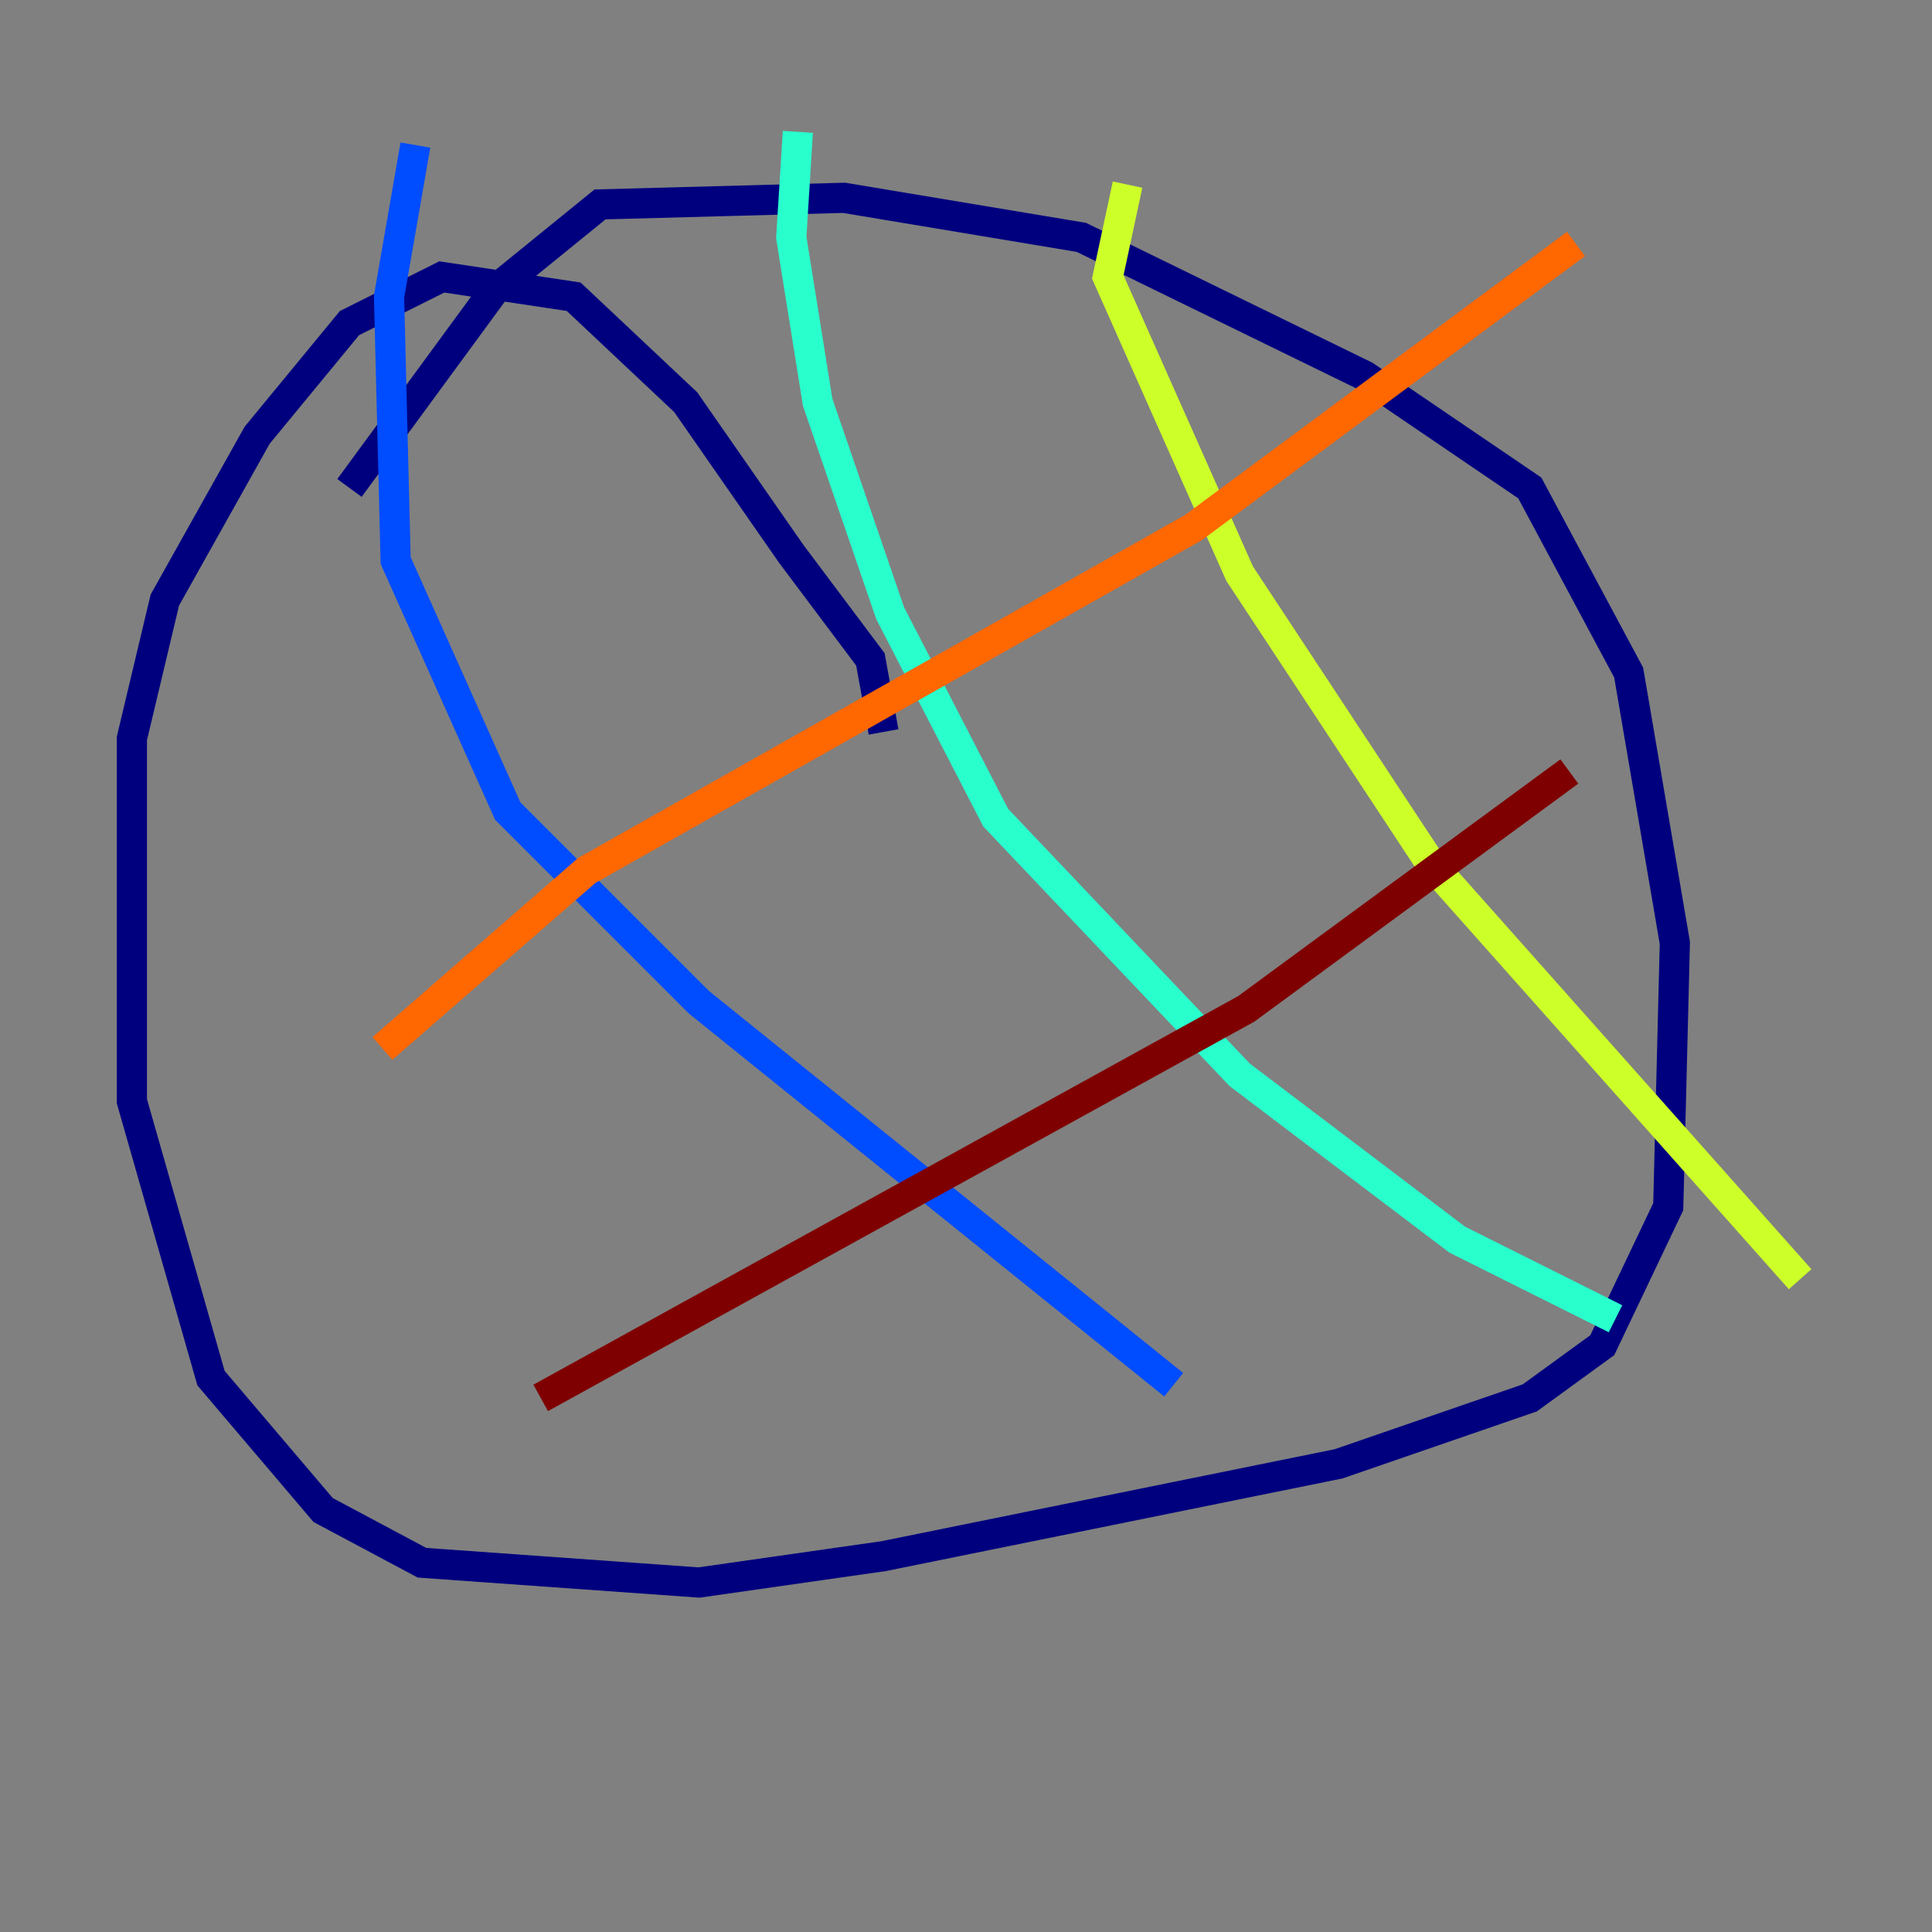 <?xml version="1.0" encoding="utf-8" ?>
<svg baseProfile="tiny" height="128" version="1.2" viewBox="0,0,128,128" width="128" xmlns="http://www.w3.org/2000/svg" xmlns:ev="http://www.w3.org/2001/xml-events" xmlns:xlink="http://www.w3.org/1999/xlink"><rect x="0" y="0" width="128" height="128" fill="#808080" stroke="none"/><defs /><polyline fill="none" points="58.539,48.492 57.666,43.686 52.423,36.696 45.433,26.648 38.007,19.659 29.27,18.348 23.154,21.406 17.038,28.833 10.921,39.754 8.737,48.928 8.737,72.956 13.979,91.304 21.406,100.041 27.959,103.536 46.307,104.846 58.539,103.099 88.683,96.983 101.352,92.614 106.157,89.12 110.526,79.945 110.963,62.471 107.904,44.56 101.352,32.328 90.43,24.901 71.645,15.727 55.918,13.106 39.754,13.543 32.764,19.222 23.154,32.328" stroke="#00007f" stroke-width="2" /><polyline fill="none" points="27.522,9.611 25.775,19.659 26.212,37.133 33.638,53.734 46.307,66.403 77.761,91.741" stroke="#004cff" stroke-width="2" /><polyline fill="none" points="52.86,8.737 52.423,15.727 54.171,26.648 58.976,40.628 65.966,54.171 82.13,71.208 96.546,82.13 107.031,87.372" stroke="#29ffcd" stroke-width="2" /><polyline fill="none" points="74.703,12.232 73.392,18.348 82.13,38.007 94.799,57.229 119.263,84.751" stroke="#cdff29" stroke-width="2" /><polyline fill="none" points="25.338,69.461 38.88,57.666 79.072,34.949 104.41,16.164" stroke="#ff6700" stroke-width="2" /><polyline fill="none" points="35.822,92.614 82.567,66.84 103.973,51.113" stroke="#7f0000" stroke-width="2" /></svg>